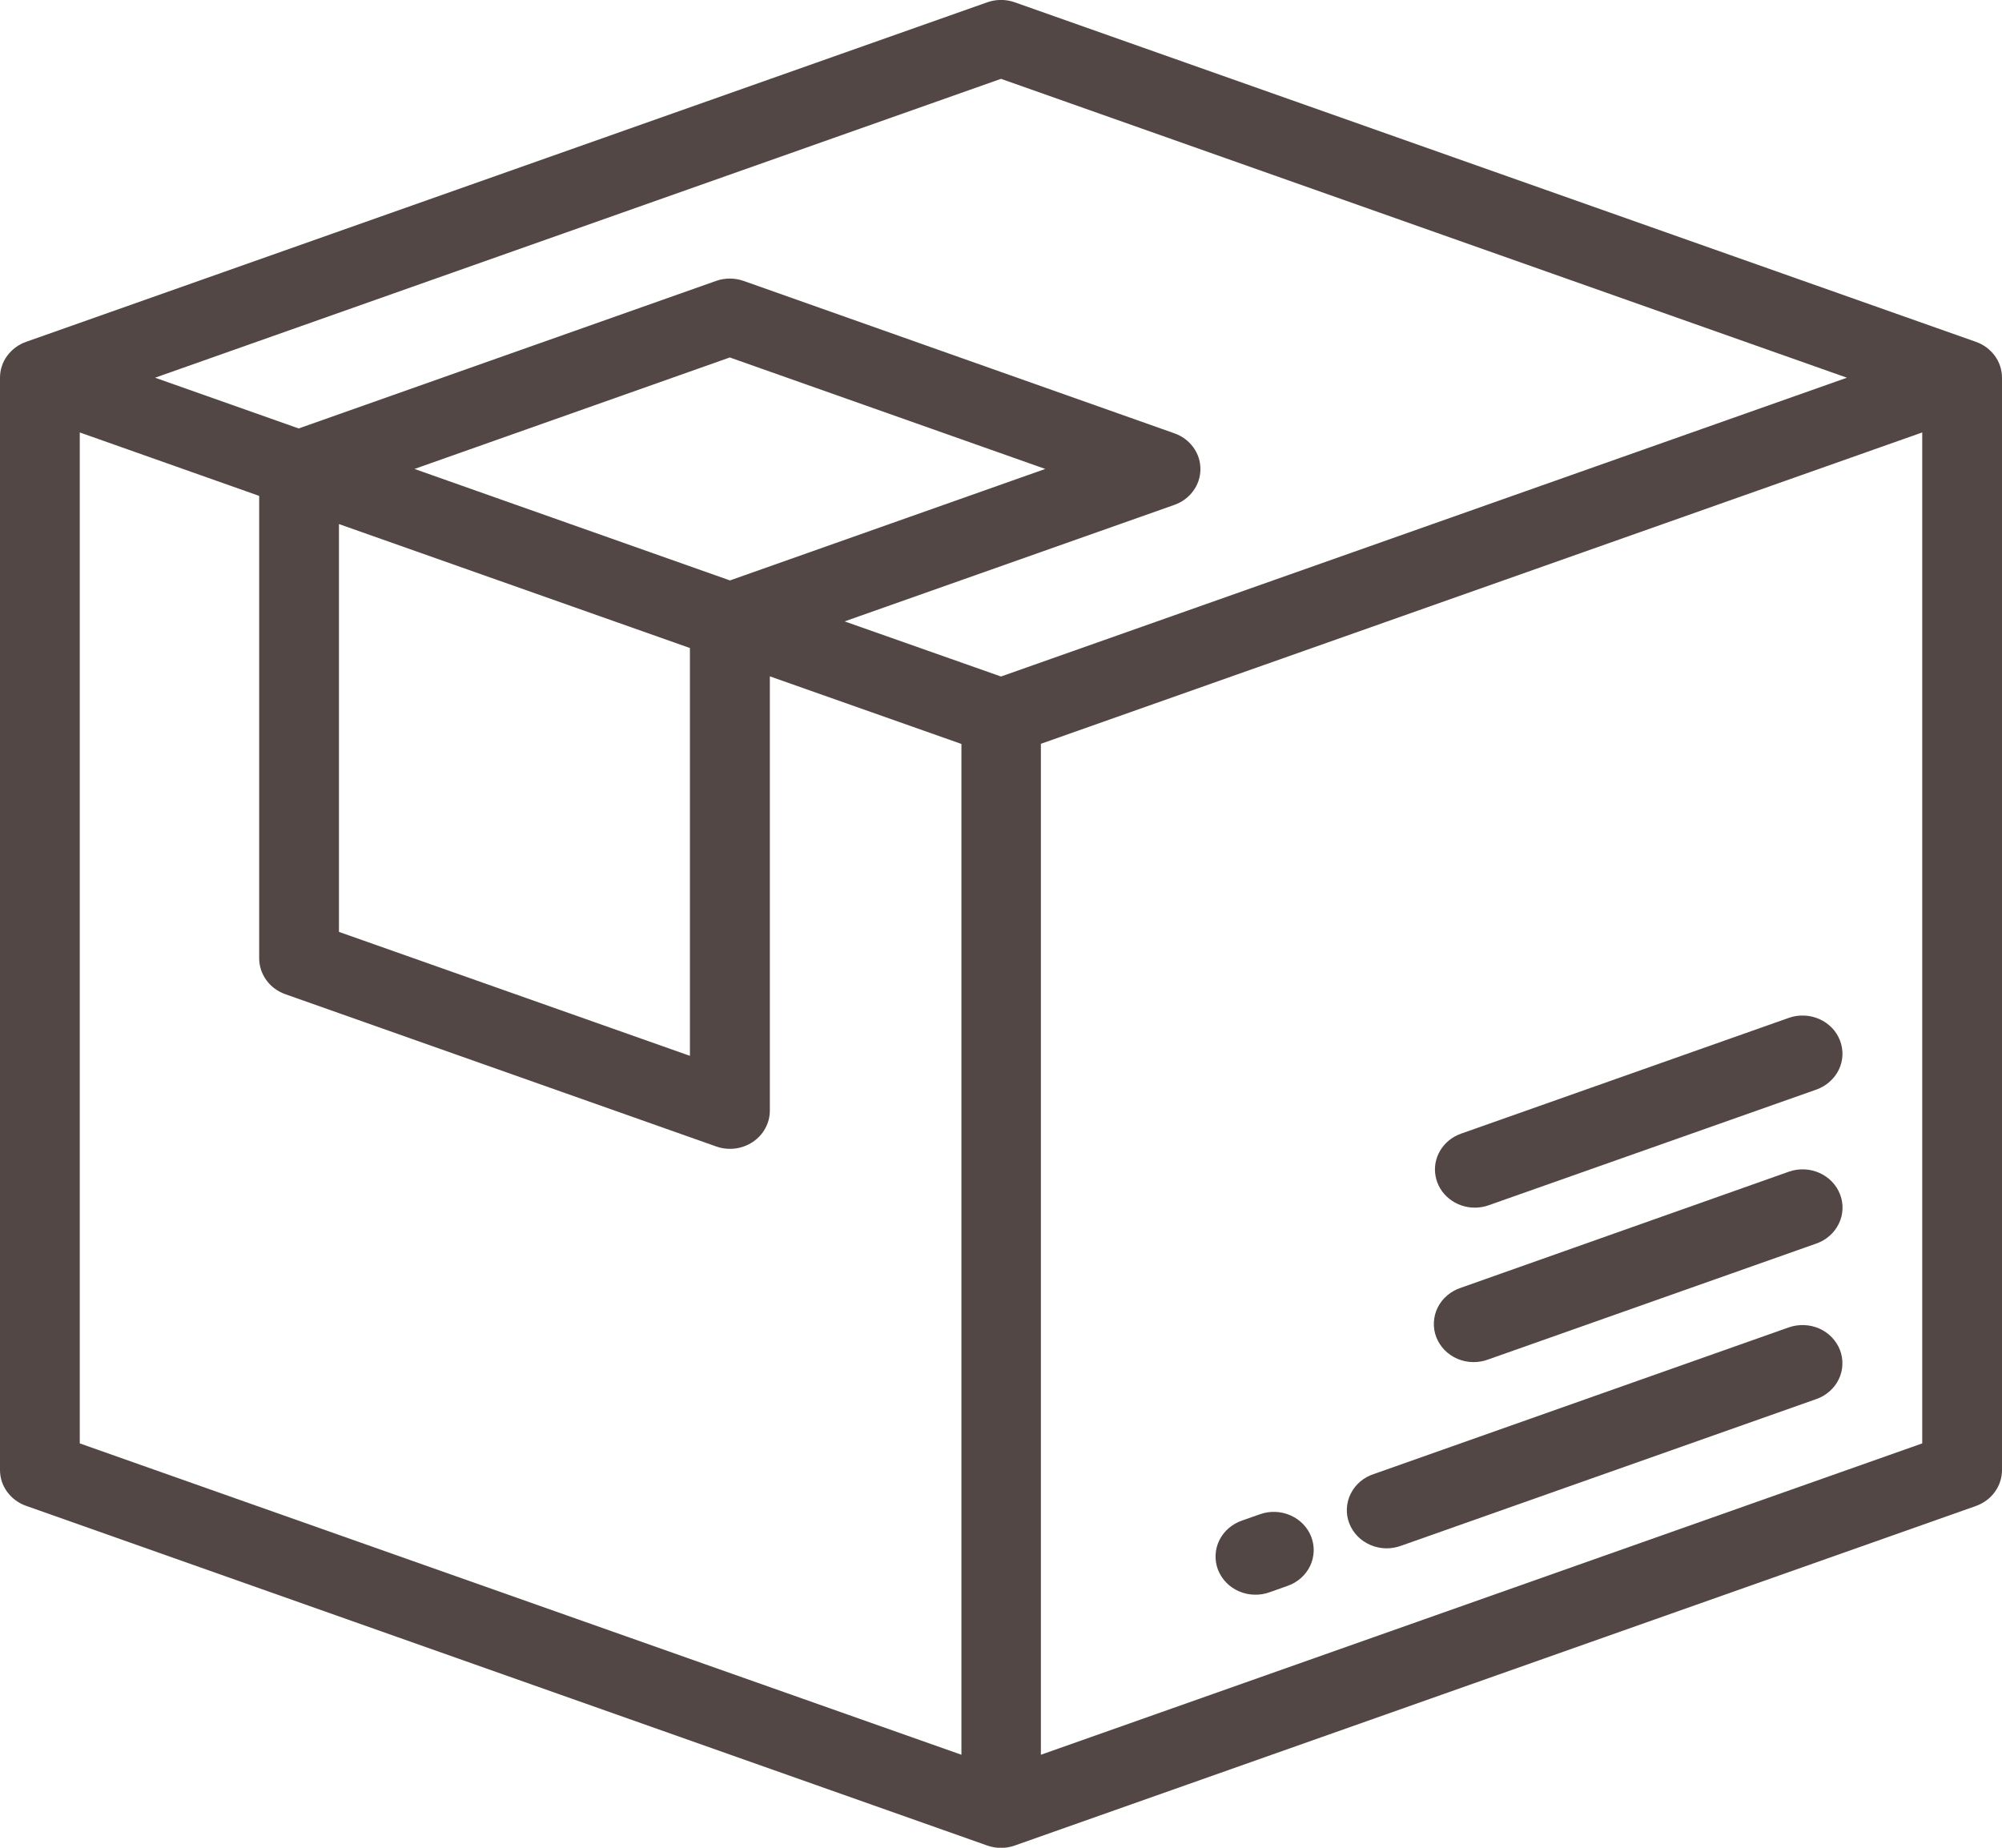 <svg width="26" height="24" viewBox="0 0 26 24" fill="none" xmlns="http://www.w3.org/2000/svg">
<g clip-path="url(#clip0)">
<path d="M23.231 17.241L17.844 19.145C17.779 19.166 17.718 19.199 17.666 19.243C17.614 19.287 17.572 19.341 17.542 19.401C17.512 19.46 17.495 19.525 17.492 19.592C17.488 19.658 17.499 19.724 17.523 19.786C17.547 19.849 17.584 19.906 17.631 19.954C17.679 20.003 17.736 20.041 17.799 20.068C17.863 20.095 17.931 20.11 18 20.111C18.07 20.112 18.138 20.099 18.203 20.075L23.589 18.172C23.653 18.15 23.712 18.115 23.761 18.071C23.811 18.027 23.852 17.974 23.88 17.915C23.909 17.855 23.925 17.791 23.927 17.726C23.93 17.661 23.919 17.596 23.896 17.535C23.872 17.474 23.836 17.418 23.79 17.37C23.744 17.322 23.689 17.284 23.627 17.256C23.565 17.229 23.498 17.214 23.43 17.211C23.362 17.209 23.294 17.219 23.231 17.241Z" fill="#534746"/>
<path d="M16.364 19.668L16.136 19.748C16.07 19.77 16.01 19.804 15.959 19.848C15.907 19.892 15.866 19.945 15.836 20.005C15.806 20.065 15.79 20.129 15.787 20.195C15.784 20.261 15.794 20.327 15.818 20.389C15.842 20.451 15.879 20.508 15.926 20.556C15.973 20.605 16.03 20.643 16.093 20.67C16.156 20.697 16.224 20.712 16.293 20.713C16.362 20.715 16.431 20.703 16.495 20.679L16.723 20.598C16.852 20.553 16.956 20.46 17.014 20.341C17.071 20.221 17.077 20.085 17.029 19.961C16.982 19.838 16.885 19.738 16.76 19.683C16.636 19.628 16.493 19.622 16.364 19.668Z" fill="#534746"/>
<path d="M23.231 15.219L18.974 16.726C18.908 16.747 18.848 16.781 18.796 16.825C18.744 16.869 18.702 16.922 18.672 16.982C18.642 17.042 18.625 17.107 18.622 17.173C18.618 17.239 18.629 17.306 18.653 17.368C18.677 17.43 18.714 17.487 18.761 17.536C18.809 17.584 18.866 17.623 18.929 17.65C18.993 17.677 19.061 17.691 19.13 17.692C19.2 17.693 19.268 17.681 19.333 17.656L23.589 16.152C23.718 16.107 23.823 16.014 23.881 15.894C23.939 15.774 23.945 15.638 23.897 15.514C23.85 15.39 23.753 15.29 23.628 15.234C23.503 15.179 23.36 15.173 23.231 15.219Z" fill="#534746"/>
<path d="M23.231 13.221L18.974 14.725C18.86 14.765 18.765 14.842 18.704 14.944C18.644 15.044 18.622 15.163 18.644 15.277C18.665 15.392 18.728 15.496 18.821 15.57C18.914 15.645 19.032 15.686 19.154 15.686C19.215 15.686 19.276 15.675 19.333 15.655L23.59 14.152C23.653 14.129 23.712 14.095 23.762 14.05C23.812 14.006 23.852 13.953 23.881 13.894C23.909 13.835 23.925 13.771 23.928 13.706C23.93 13.641 23.92 13.576 23.896 13.515C23.873 13.454 23.837 13.397 23.791 13.35C23.744 13.302 23.689 13.263 23.627 13.236C23.565 13.209 23.499 13.193 23.431 13.191C23.363 13.188 23.295 13.198 23.231 13.221Z" fill="#534746"/>
<path d="M25.661 4.44L13.179 0.03C13.064 -0.011 12.936 -0.011 12.821 0.03L0.339 4.44C0.239 4.475 0.154 4.539 0.093 4.622C0.032 4.705 -3.14651e-06 4.804 2.28709e-10 4.906L2.28709e-10 19.094C-3.14651e-06 19.195 0.032 19.294 0.093 19.377C0.154 19.46 0.239 19.524 0.339 19.559L12.821 23.971C12.936 24.012 13.064 24.012 13.179 23.971L25.661 19.561C25.761 19.525 25.847 19.462 25.907 19.378C25.968 19.295 26 19.195 26 19.094V4.906C26 4.804 25.968 4.705 25.907 4.622C25.846 4.539 25.761 4.475 25.661 4.44ZM4.402 6.807L8.96 8.417V13.714L4.402 12.104V6.807ZM9.48 7.539L5.383 6.091L9.478 4.643L13.575 6.091L9.48 7.539ZM13 1.024L23.986 4.906L13 8.787L10.969 8.071L15.251 6.558C15.351 6.523 15.436 6.46 15.497 6.376C15.558 6.293 15.59 6.194 15.59 6.093C15.59 5.991 15.558 5.892 15.497 5.809C15.436 5.726 15.351 5.663 15.251 5.628L9.658 3.649C9.542 3.608 9.414 3.608 9.299 3.649L3.879 5.565L2.014 4.906L13 1.024ZM1.036 5.617L3.366 6.441V12.447C3.366 12.549 3.399 12.649 3.46 12.732C3.521 12.816 3.607 12.879 3.707 12.914L9.301 14.891C9.379 14.919 9.463 14.928 9.546 14.918C9.629 14.908 9.708 14.878 9.776 14.833C9.845 14.787 9.901 14.726 9.939 14.655C9.978 14.584 9.998 14.505 9.998 14.425V8.785L12.486 9.663V22.792L1.036 18.748V5.617ZM13.518 22.792V9.661L24.964 5.617V18.748L13.518 22.792Z" fill="#534746"/>
</g>
<defs>
<clipPath id="clip0">
<rect width="26" height="24" fill="white"/>
</clipPath>
</defs>
</svg>
